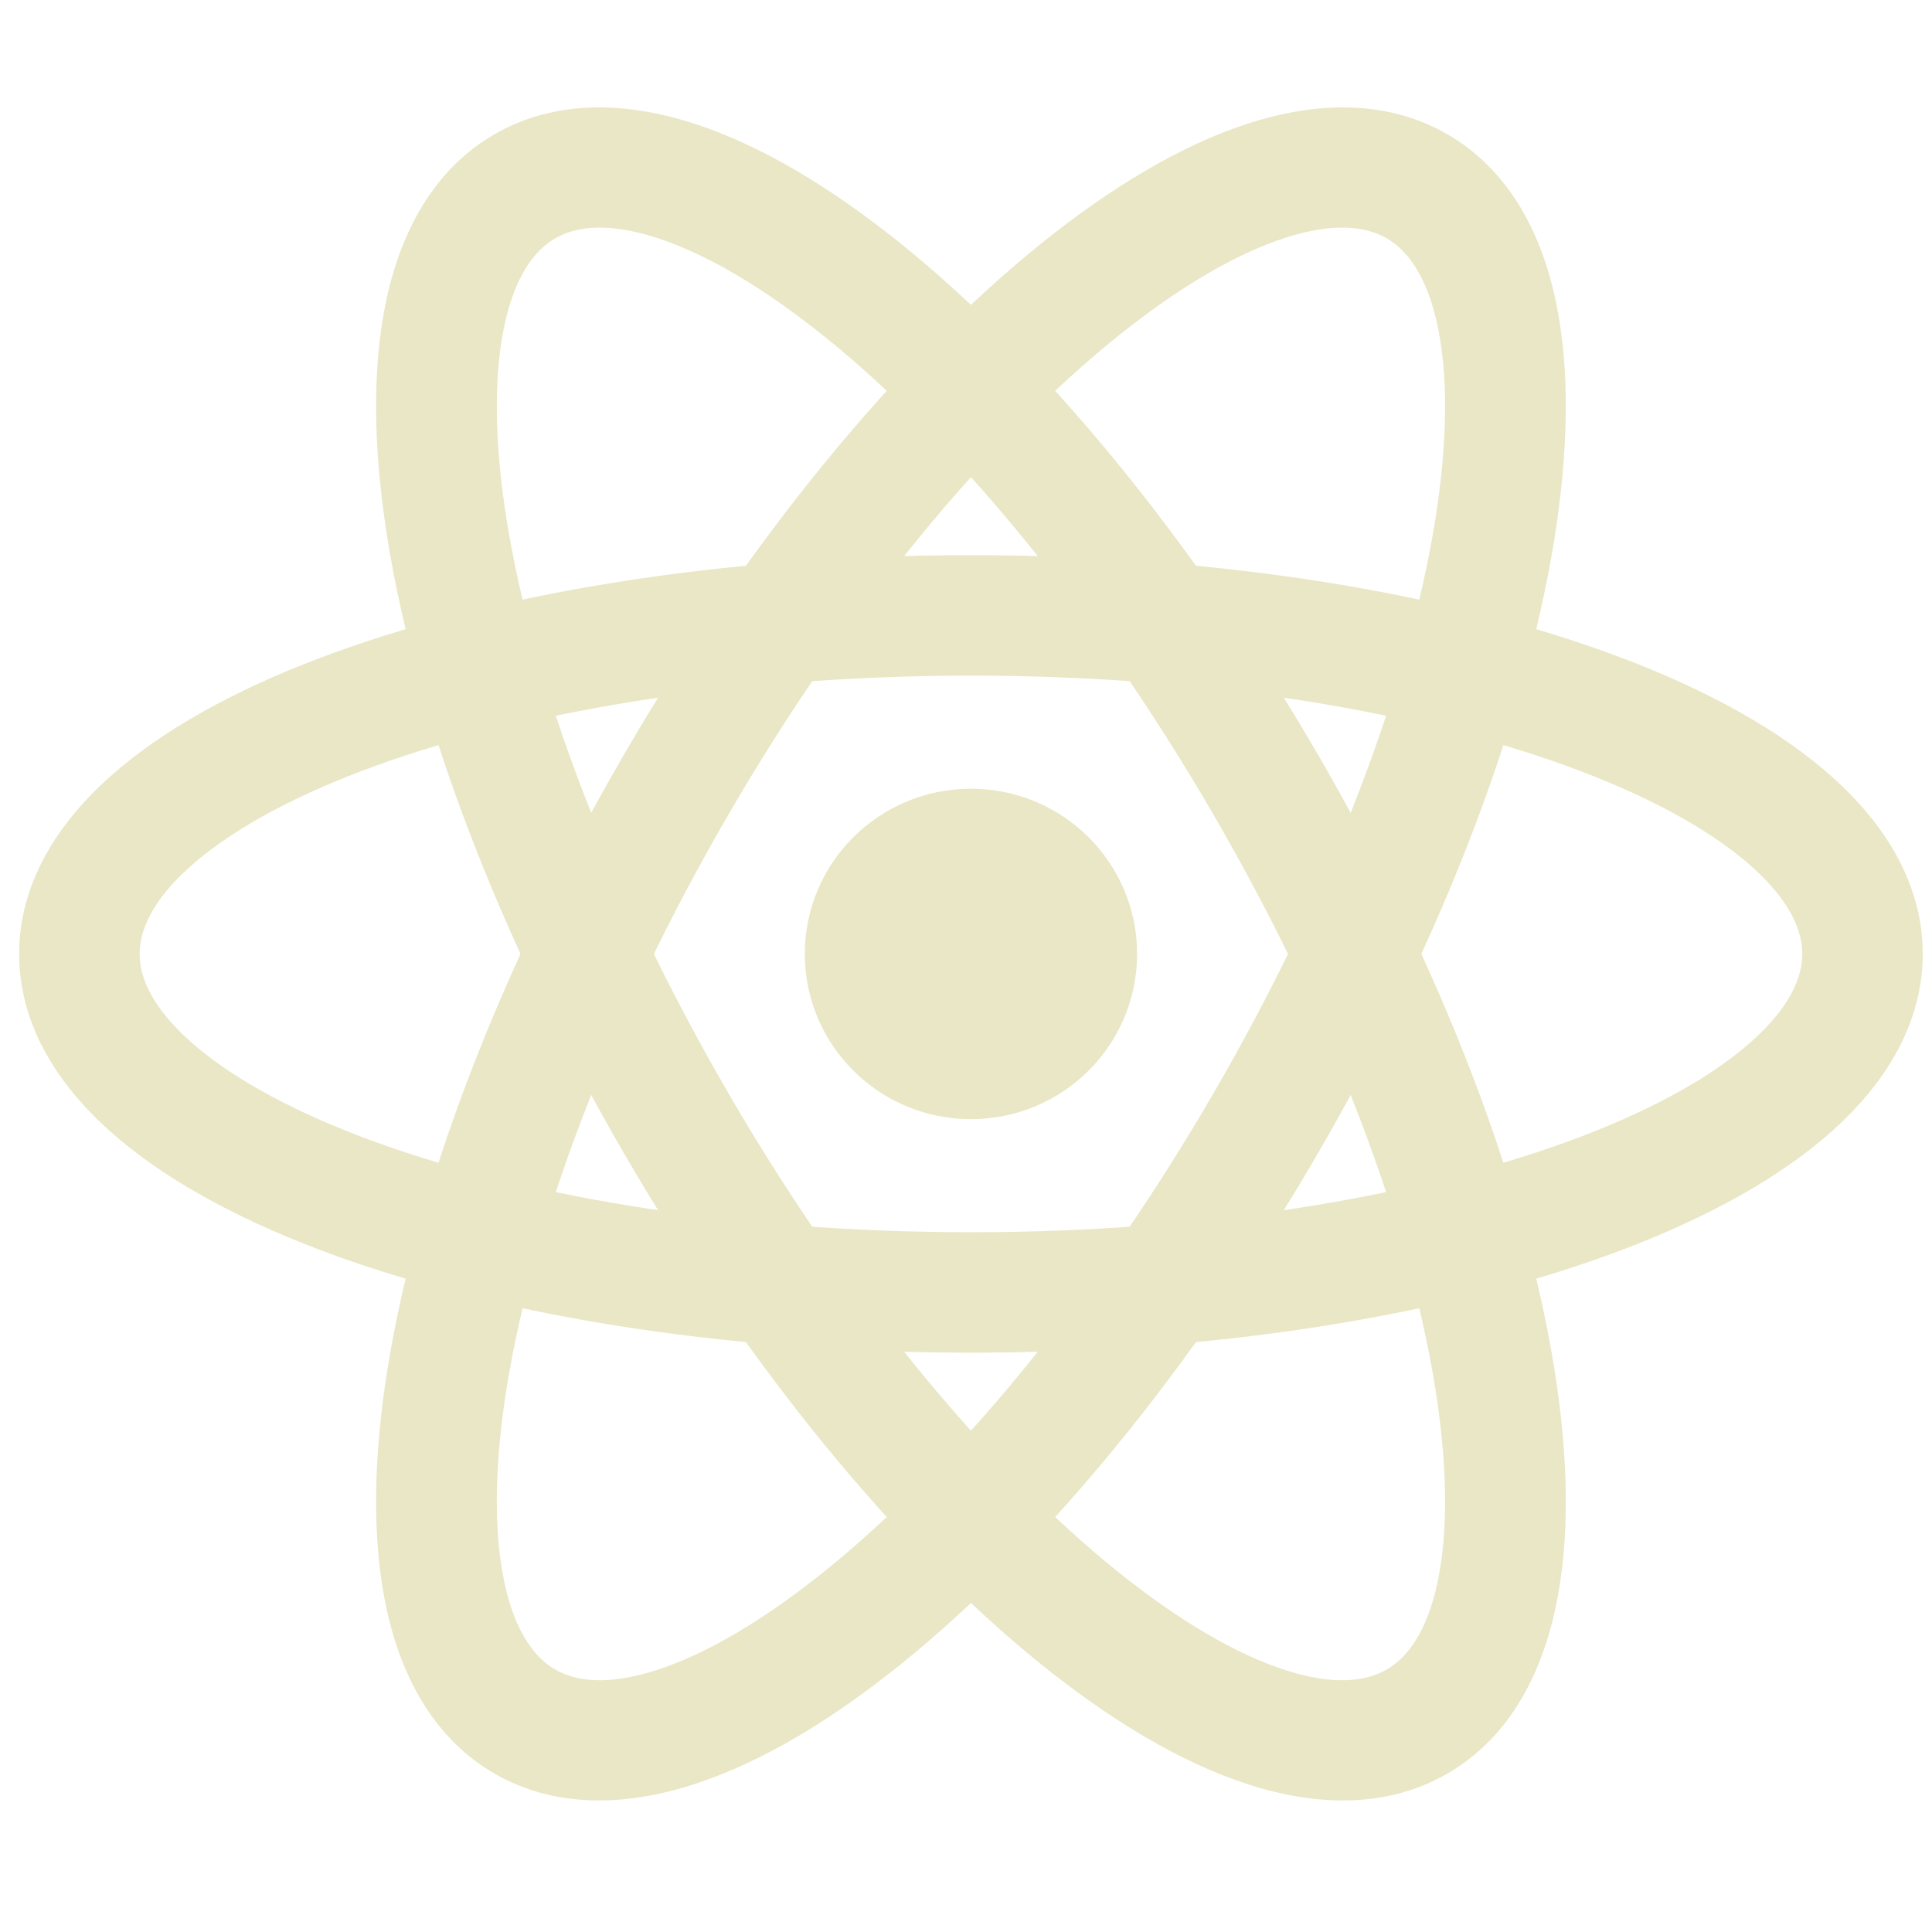 <svg width="68" height="68" viewBox="0 0 68 68" fill="none" xmlns="http://www.w3.org/2000/svg">
<path d="M34.174 39.391C37.404 39.391 40.022 36.787 40.022 33.575C40.022 30.363 37.404 27.76 34.174 27.76C30.944 27.76 28.326 30.363 28.326 33.575C28.326 36.787 30.944 39.391 34.174 39.391Z" fill="#EAE7C7"/>
<path fill-rule="evenodd" clip-rule="evenodd" d="M6.677 30.515C5.351 31.706 4.915 32.744 4.915 33.575C4.915 34.407 5.351 35.445 6.677 36.635C8.002 37.825 10.039 38.993 12.738 40.018C18.12 42.062 25.698 43.37 34.174 43.37C42.65 43.37 50.228 42.062 55.61 40.018C58.309 38.993 60.346 37.825 61.671 36.635C62.998 35.445 63.434 34.407 63.434 33.575C63.434 32.744 62.998 31.706 61.671 30.515C60.346 29.326 58.309 28.157 55.61 27.133C50.228 25.089 42.65 23.781 34.174 23.781C25.698 23.781 18.12 25.089 12.738 27.133C10.039 28.157 8.002 29.326 6.677 30.515ZM11.233 23.168C17.208 20.899 25.319 19.54 34.174 19.54C43.029 19.54 51.14 20.899 57.115 23.168C60.096 24.3 62.654 25.698 64.504 27.36C66.354 29.02 67.674 31.117 67.674 33.575C67.674 36.034 66.354 38.13 64.504 39.791C62.654 41.452 60.096 42.851 57.115 43.983C51.14 46.251 43.029 47.61 34.174 47.61C25.319 47.61 17.208 46.251 11.233 43.983C8.253 42.851 5.694 41.452 3.844 39.791C1.994 38.13 0.674 36.034 0.674 33.575C0.674 31.117 1.994 29.02 3.844 27.36C5.694 25.698 8.253 24.3 11.233 23.168Z" fill="#EAE7C7"/>
<path fill-rule="evenodd" clip-rule="evenodd" d="M23.107 8.369C21.41 7.823 20.282 7.963 19.549 8.384C18.816 8.805 18.129 9.706 17.756 11.441C17.383 13.176 17.384 15.514 17.84 18.348C18.751 24.002 21.4 31.18 25.637 38.477C29.873 45.774 34.8 51.644 39.268 55.256C41.508 57.066 43.543 58.236 45.241 58.782C46.938 59.328 48.066 59.187 48.799 58.766C49.532 58.345 50.219 57.445 50.592 55.709C50.965 53.974 50.964 51.637 50.508 48.802C49.597 43.149 46.948 35.971 42.711 28.674C38.475 21.376 33.548 15.506 29.08 11.895C26.84 10.085 24.805 8.915 23.107 8.369ZM31.753 8.612C36.719 12.625 41.96 18.934 46.389 26.562C50.818 34.19 53.691 41.858 54.703 48.142C55.208 51.276 55.269 54.18 54.747 56.605C54.226 59.031 53.061 61.209 50.928 62.434C48.796 63.658 46.316 63.572 43.943 62.808C41.571 62.045 39.072 60.541 36.595 58.539C31.629 54.525 26.388 48.217 21.959 40.588C17.53 32.96 14.657 25.292 13.645 19.009C13.14 15.875 13.079 12.97 13.601 10.545C14.122 8.12 15.287 5.941 17.42 4.717C19.552 3.493 22.032 3.579 24.405 4.342C26.778 5.106 29.276 6.61 31.753 8.612Z" fill="#EAE7C7"/>
<path fill-rule="evenodd" clip-rule="evenodd" d="M50.592 11.441C50.219 9.706 49.532 8.805 48.799 8.384C48.066 7.963 46.938 7.823 45.241 8.369C43.543 8.915 41.508 10.085 39.268 11.895C34.8 15.506 29.873 21.376 25.637 28.674C21.4 35.971 18.751 43.149 17.84 48.802C17.384 51.637 17.383 53.974 17.756 55.709C18.129 57.445 18.816 58.345 19.549 58.766C20.282 59.187 21.41 59.328 23.107 58.782C24.805 58.236 26.84 57.066 29.08 55.256C33.548 51.644 38.475 45.774 42.712 38.477C46.948 31.18 49.597 24.002 50.508 18.348C50.964 15.514 50.965 13.176 50.592 11.441ZM54.703 19.009C53.691 25.292 50.818 32.96 46.389 40.588C41.96 48.216 36.719 54.525 31.753 58.539C29.276 60.541 26.778 62.045 24.405 62.808C22.032 63.572 19.552 63.658 17.42 62.434C15.287 61.209 14.122 59.031 13.601 56.605C13.079 54.18 13.14 51.276 13.645 48.142C14.657 41.858 17.53 34.19 21.959 26.562C26.388 18.934 31.629 12.625 36.595 8.612C39.072 6.61 41.571 5.106 43.943 4.342C46.316 3.579 48.796 3.493 50.928 4.717C53.061 5.941 54.226 8.12 54.747 10.545C55.269 12.97 55.208 15.875 54.703 19.009Z" fill="#EAE7C7"/>
</svg>
